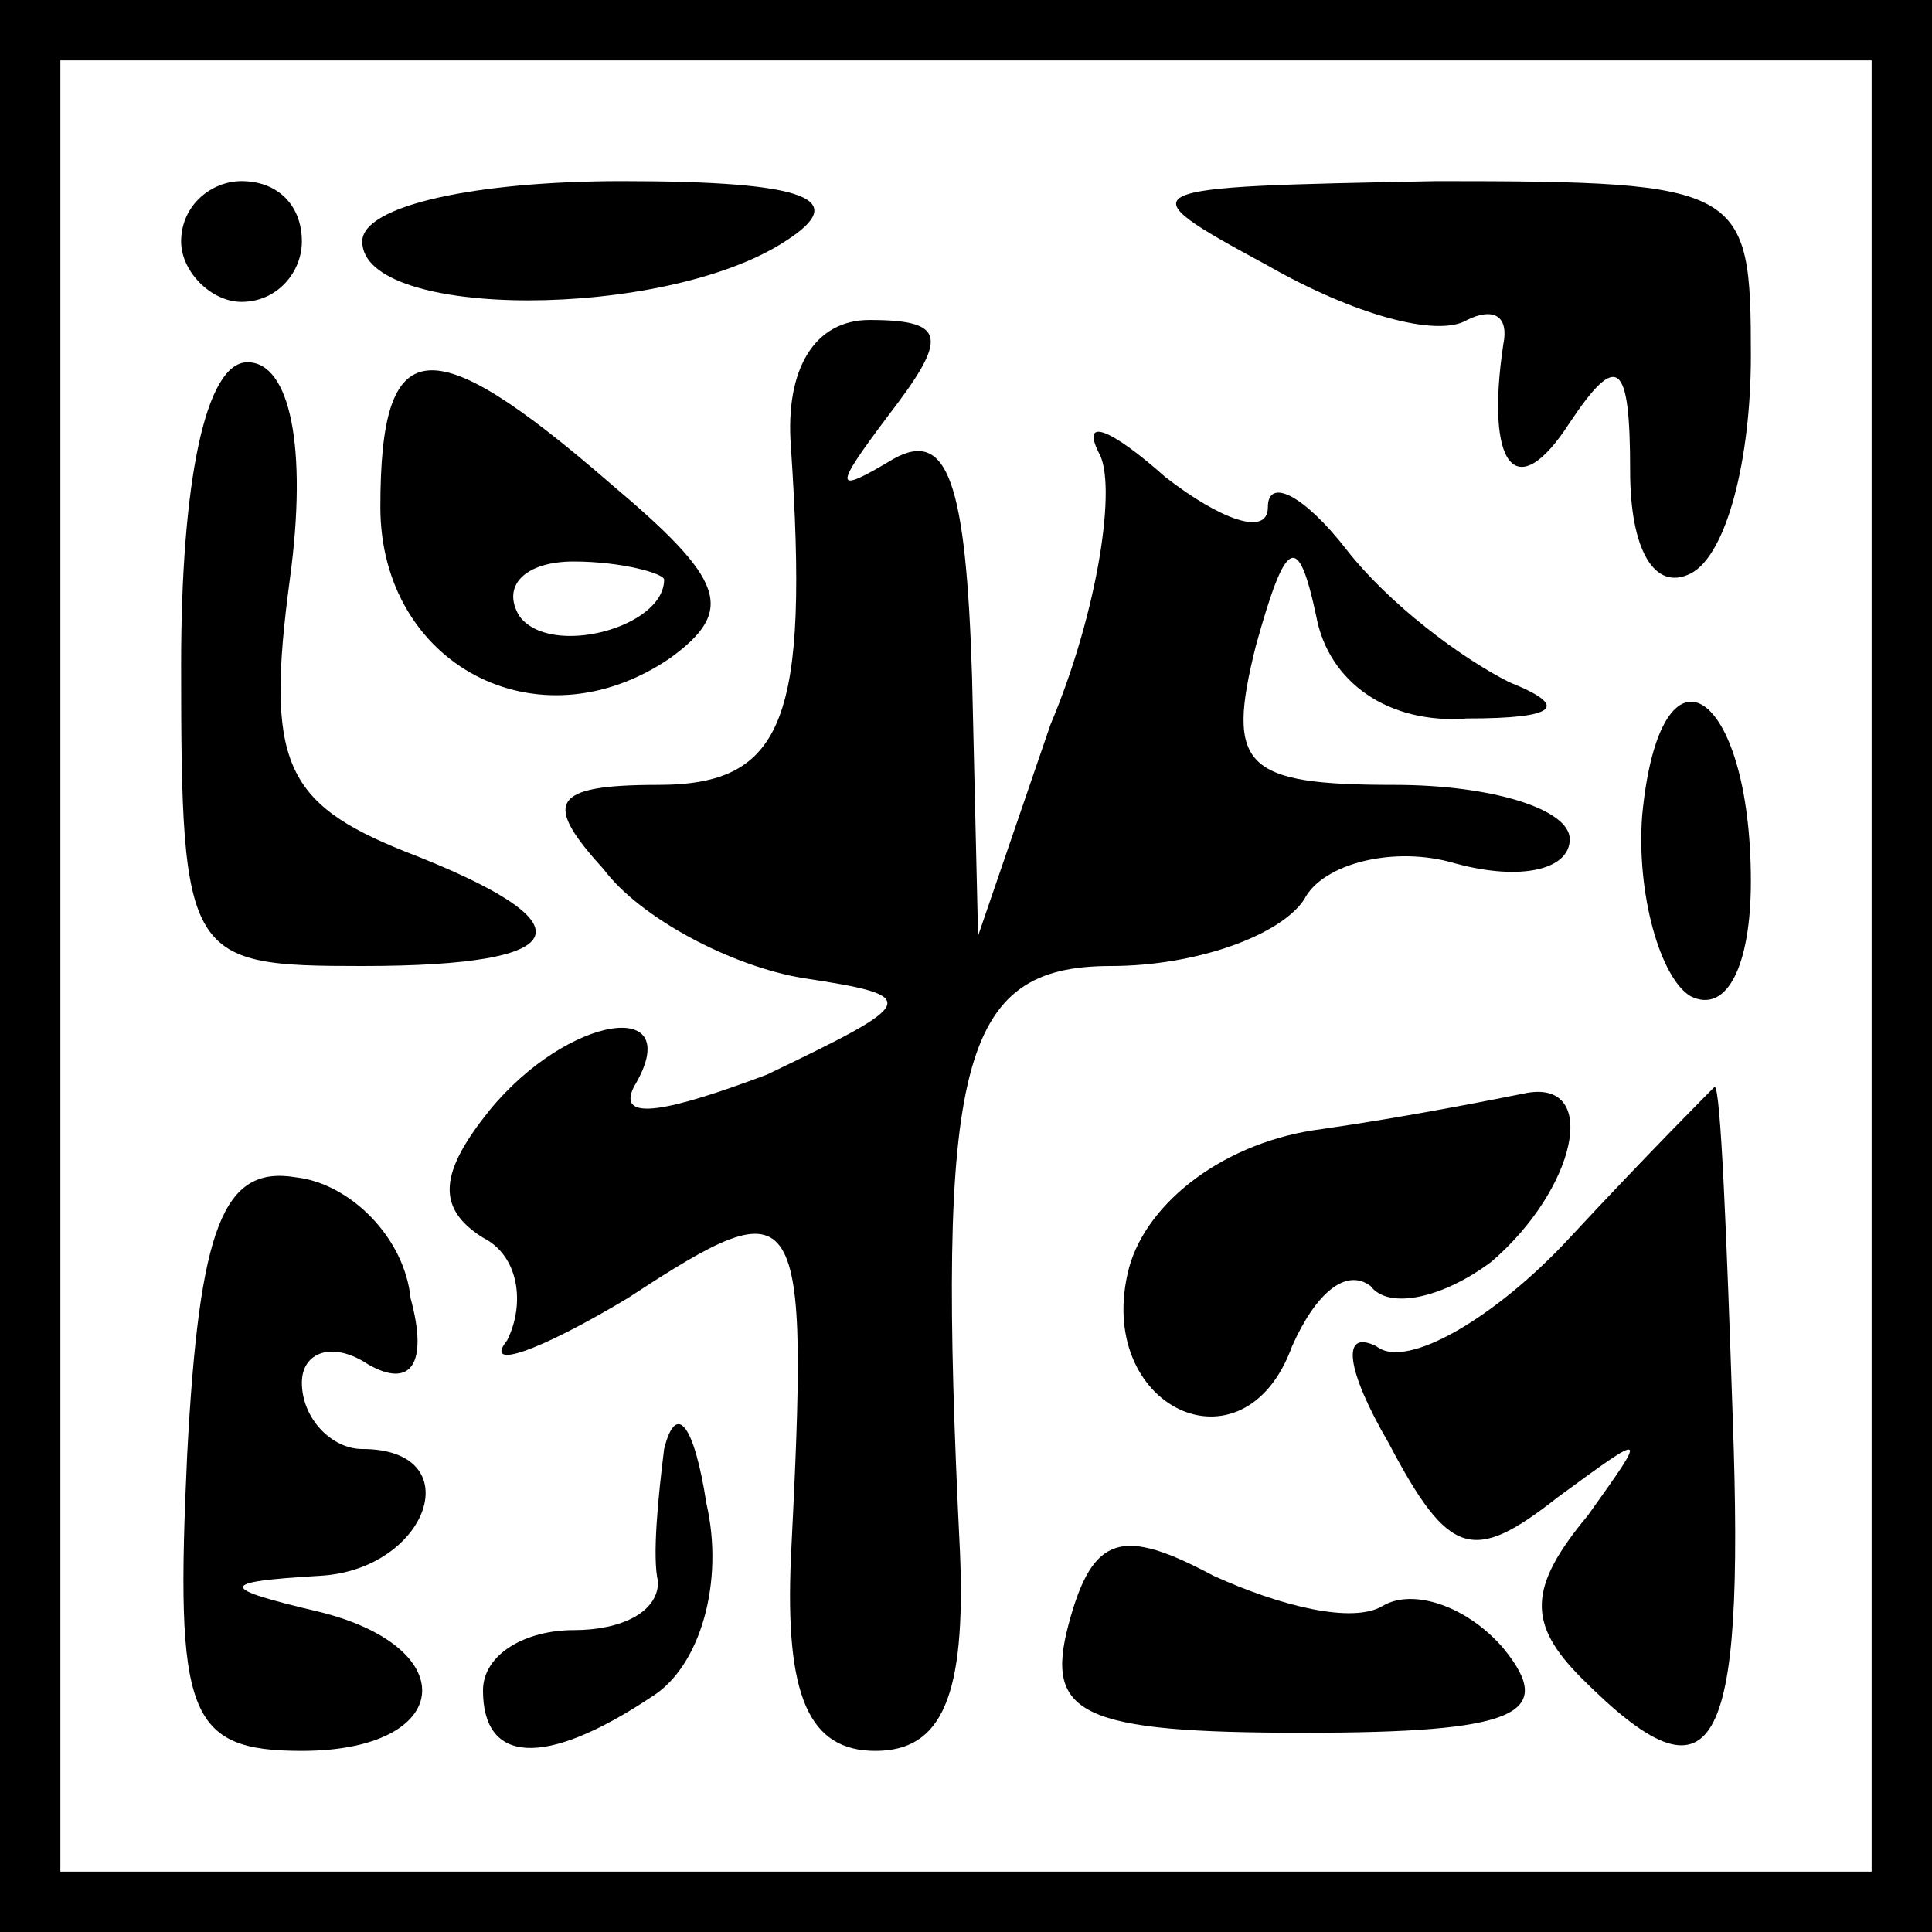 <?xml version="1.0" standalone="no"?>
<!DOCTYPE svg PUBLIC "-//W3C//DTD SVG 20010904//EN"
 "http://www.w3.org/TR/2001/REC-SVG-20010904/DTD/svg10.dtd">
<svg version="1.0" xmlns="http://www.w3.org/2000/svg"
 width="32pt" height="32pt" viewBox="0 0 32 32"
 preserveAspectRatio="xMidYMid meet">
<rect x="0" y="0" width="32" height="32" fill="#808080" stroke="none"/>
<g transform="translate(0,32) scale(0.1,-0.1)"
fill="#000000" stroke="none">
<path fill="#000000" stroke="none" d="M0 160 l0 -160 160 0 160 0 0 160 0
160 -160 0 -160 0 0 -160z"/>
<path fill="#ffffff" stroke="none" d="M310 160 l0 -150 -150 0 -150 0 0 150
0 150 150 0 150 0 0 -150z"/>
<path fill="#000000" stroke="none" d="M30 280 c0 -5 5 -10 10 -10 6 0 10 5
10 10 0 6 -4 10 -10 10 -5 0 -10 -4 -10 -10z"/>
<path fill="#000000" stroke="none" d="M60 280 c0 -13 50 -13 70 0 11 7 4 10
-27 10 -24 0 -43 -4 -43 -10z"/>
<path fill="#000000" stroke="none" d="M210 276 c14 -8 28 -12 33 -9 4 2 7 1
6 -4 -3 -20 2 -27 11 -13 8 12 10 10 10 -8 0 -13 4 -20 10 -17 6 3 10 19 10
36 0 28 -1 29 -52 29 -51 -1 -52 -1 -28 -14z"/>
<path fill="#000000" stroke="none" d="M131 246 c3 -45 -1 -56 -22 -56 -18 0
-19 -3 -9 -14 6 -8 21 -16 33 -18 20 -3 19 -4 -6 -16 -16 -6 -25 -8 -22 -2 9
15 -11 12 -24 -4 -8 -10 -9 -16 -1 -21 6 -3 7 -11 4 -17 -4 -5 5 -2 20 7 29
19 30 17 27 -43 -1 -23 3 -32 14 -32 11 0 15 9 14 33 -4 81 0 97 25 97 14 0
28 5 32 11 3 6 15 9 25 6 11 -3 19 -1 19 4 0 5 -13 9 -29 9 -25 0 -28 3 -23
23 5 18 7 19 10 5 2 -11 12 -18 25 -17 15 0 17 2 7 6 -8 4 -20 13 -27 22 -7 9
-13 12 -13 7 0 -5 -8 -2 -17 5 -9 8 -14 10 -11 4 3 -5 0 -26 -8 -45 l-12 -35
-1 43 c-1 32 -4 41 -13 36 -10 -6 -10 -5 -1 7 10 13 10 16 -3 16 -9 0 -14 -8
-13 -21z"/>
<path fill="#000000" stroke="none" d="M30 210 c0 -49 1 -50 30 -50 36 0 38 7
7 19 -20 8 -23 15 -19 45 3 22 0 36 -7 36 -7 0 -11 -20 -11 -50z"/>
<path fill="#000000" stroke="none" d="M63 236 c0 -26 26 -40 48 -25 11 8 9
13 -10 29 -30 26 -38 25 -38 -4z"/>
<path fill="#ffffff" stroke="none" d="M110 224 c0 -8 -19 -13 -24 -6 -3 5 1
9 9 9 8 0 15 -2 15 -3z"/>
<path fill="#000000" stroke="none" d="M272 185 c-1 -13 3 -27 8 -30 6 -3 10
5 10 19 0 32 -15 42 -18 11z"/>
<path fill="#000000" stroke="none" d="M219 133 c-16 -2 -29 -12 -32 -23 -6
-23 19 -35 27 -13 4 9 9 13 13 10 3 -4 12 -2 20 4 14 12 18 30 6 28 -5 -1 -20
-4 -34 -6z"/>
<path fill="#000000" stroke="none" d="M260 115 c-12 -13 -27 -22 -32 -18 -6
3 -5 -4 2 -16 10 -19 14 -20 28 -9 15 11 15 11 5 -3 -10 -12 -10 -18 -1 -27
22 -22 27 -13 25 43 -1 30 -2 55 -3 55 0 0 -11 -11 -24 -25z"/>
<path fill="#000000" stroke="none" d="M31 79 c-2 -43 0 -49 19 -49 25 0 27
17 3 23 -17 4 -17 5 0 6 18 1 25 21 7 21 -5 0 -10 5 -10 11 0 5 5 7 11 3 7 -4
10 0 7 11 -1 10 -10 19 -19 20 -12 2 -16 -8 -18 -46z"/>
<path fill="#000000" stroke="none" d="M110 80 c-1 -8 -2 -18 -1 -22 0 -5 -6
-8 -14 -8 -8 0 -15 -4 -15 -10 0 -12 10 -13 28 -1 8 5 12 19 9 32 -2 13 -5 17
-7 9z"/>
<path fill="#000000" stroke="none" d="M177 51 c-4 -15 2 -18 39 -18 35 0 42
3 33 14 -6 7 -15 10 -20 7 -5 -3 -17 0 -28 5 -15 8 -20 7 -24 -8z"/>
</g>
</svg>
